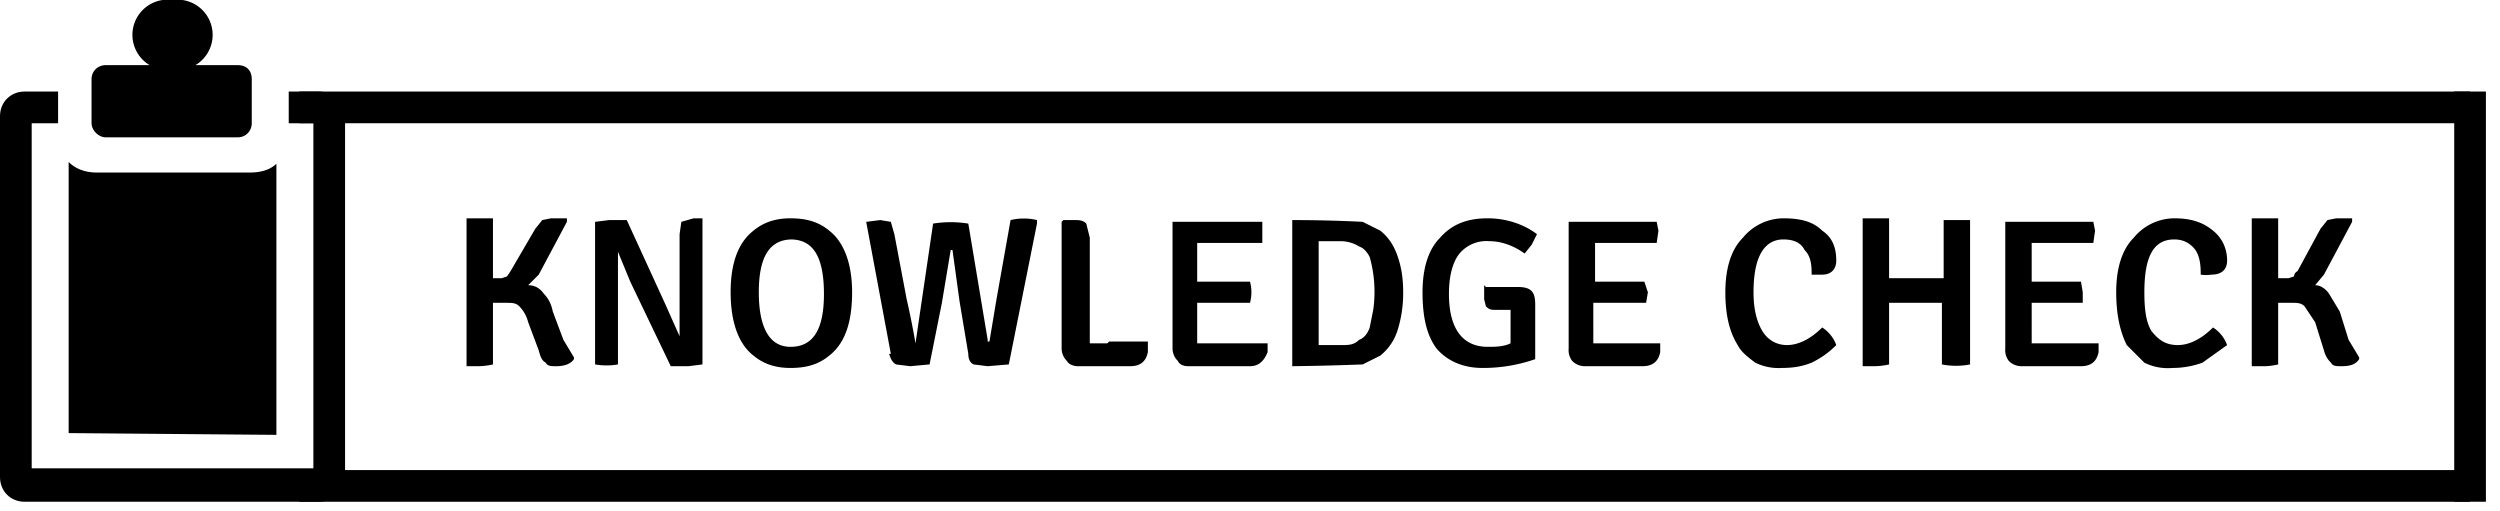<svg xmlns="http://www.w3.org/2000/svg" viewBox="0 0 142 29" xml:space="preserve">
	<path id="info_b" d="M1.4 28.5c-.8 0-1.4-.6-1.4-1.4V6.6c0-.8.6-1.4 1.4-1.4h1.9V7H1.8v19.6h16V7h-1.4V5.2h1.7c.8 0 1.5.6 1.5 1.4v20.5c0 .8-.7 1.4-1.5 1.4H1.4z"/>
	<path id="info" d="M3.9 24.6V9.2c.3.3.8.6 1.6.6h8.7c.7 0 1.2-.2 1.5-.5v15.4l-11.8-.1zm9.6-20.9h-2.4A2 2 0 0 0 9.8 0a2 2 0 0 0-1.3 3.7H6c-.4 0-.8.3-.8.8V7c0 .4.4.8.8.8h7.5c.5 0 .8-.4.8-.8V4.5c0-.5-.3-.8-.8-.8"/>
	<g transform="translate(17 5.2)">
		<path id="letters" d="M15.6 15.2c-.2.3-.6.4-1 .4-.3 0-.5 0-.6-.2-.2-.1-.3-.3-.4-.7l-.6-1.6a2 2 0 0 0-.5-.9c-.2-.2-.4-.2-.8-.2H11v3.5a4 4 0 0 1-.8.1h-.7V7.2H11v3.4h.5l.3-.1.2-.3 1.4-2.4.4-.5.5-.1h.9v.2l-1.6 3-.6.6c.4 0 .7.2.9.5.2.2.4.5.5 1l.6 1.6.6 1zm7.3-7.9v8.2l-.8.1h-1l-2.3-4.8-.7-1.7v6.4a3.8 3.8 0 0 1-1.3 0V7.4l.8-.1h1l2.2 4.8.8 1.8V8.1l.1-.7.7-.2h.5zM28 8.4c-1.3 0-1.9 1-1.9 3s.6 3.1 1.8 3.1c1.3 0 1.9-1 1.9-3 0-2.1-.6-3.1-1.9-3.1M25.8 15c-.9-.7-1.3-2-1.3-3.6s.4-2.8 1.3-3.5c.6-.5 1.3-.7 2.1-.7.9 0 1.6.2 2.2.7.9.7 1.3 2 1.3 3.5 0 1.7-.4 2.9-1.3 3.6-.6.5-1.3.7-2.2.7-.8 0-1.5-.2-2.1-.7m7.8-.1l-1.4-7.5.8-.1.6.1.2.7.7 3.7a44.8 44.8 0 0 1 .5 2.5l1-6.8a6.3 6.3 0 0 1 2 0l1.1 6.6v.1h.1l.4-2.4.8-4.5a3.2 3.2 0 0 1 1.5 0v.2l-1.6 8-1.2.1-.8-.1c-.2-.1-.3-.3-.3-.6l-.5-3-.4-2.9H37l-.5 3-.7 3.5-1.1.1-.8-.1c-.2-.1-.3-.3-.4-.6m12.5-.7h2.2v.6c-.1.5-.4.8-1 .8h-3c-.2 0-.5-.1-.6-.3a1 1 0 0 1-.3-.7V7.4l.1-.1h.6c.3 0 .5 0 .7.2l.2.8v6h1m5.1-.7v.7h4v.5c-.2.5-.5.8-1 .8h-3.5c-.3 0-.5-.1-.6-.3a1 1 0 0 1-.3-.7V7.4h5.1v1.2H51v2.2h3a2.3 2.3 0 0 1 0 1.2h-3v1.6zm9.8-.2l.2-1a7.3 7.3 0 0 0-.2-3c-.1-.2-.3-.5-.6-.6a2 2 0 0 0-1.1-.3h-1.2v5.9h1.3c.4 0 .7 0 1-.3.3-.1.5-.4.6-.7m1.6-4c.2.6.3 1.2.3 2a7 7 0 0 1-.3 2.1 3 3 0 0 1-1 1.5l-1 .5a150.8 150.8 0 0 1-4 .1V7.3a80.1 80.1 0 0 1 4 .1l1 .5c.5.4.8.9 1 1.5m5 1.7h1.8c.8 0 1 .3 1 1v3.1a9 9 0 0 1-3 .5c-1.1 0-2-.4-2.6-1.1-.6-.8-.8-1.9-.8-3.2 0-1.3.3-2.4 1-3.1.7-.8 1.6-1.1 2.7-1.1 1 0 2 .3 2.8.9l-.3.6-.4.5c-.7-.5-1.4-.7-2-.7a2 2 0 0 0-1.7.7c-.4.5-.6 1.3-.6 2.3 0 2 .8 3 2.2 3 .4 0 .9 0 1.3-.2V12.4H68c-.3 0-.4 0-.6-.2l-.1-.4V11m6.2 2.6v.7h3.8v.5c-.1.5-.4.8-1 .8H73a1 1 0 0 1-.7-.3 1 1 0 0 1-.2-.7V7.4h5l.1.5-.1.7h-3.5v2.2h2.8l.2.6-.1.6h-3v1.6zm12.4-3.3c0-.6-.1-1-.4-1.3-.2-.4-.6-.6-1.2-.6-1.1 0-1.7 1-1.7 3 0 1 .2 1.7.5 2.2.3.5.8.8 1.4.8.6 0 1.3-.3 2-1a2 2 0 0 1 .8 1 5 5 0 0 1-1.4 1c-.5.2-1 .3-1.7.3a3 3 0 0 1-1.5-.3c-.4-.3-.8-.6-1-1-.5-.8-.7-1.8-.7-3 0-1.3.3-2.4 1-3.1a3 3 0 0 1 2.3-1.1c1 0 1.7.2 2.2.7.6.4.8 1 .8 1.7 0 .5-.3.8-.8.8h-.6m7.5.3V7.3h1.5v8.2a4.2 4.2 0 0 1-1.6 0V12h-3v3.5a4 4 0 0 1-.8.1h-.7V7.2h1.5v3.4h3.1zm5 2.9v.7h3.8v.5c-.1.5-.4.8-1 .8h-3.4a1 1 0 0 1-.7-.3 1 1 0 0 1-.2-.7V7.4h5l.1.5-.1.7h-3.5v2.2h2.8l.1.6v.6h-2.9v1.6zm9.6-3.3c0-.6-.1-1-.3-1.3-.3-.4-.7-.6-1.2-.6-1.2 0-1.7 1-1.7 3 0 1 .1 1.7.4 2.2.4.5.8.8 1.5.8.6 0 1.3-.3 2-1a2 2 0 0 1 .8 1l-1.4 1a5 5 0 0 1-1.7.3 3 3 0 0 1-1.6-.3l-1-1c-.4-.8-.6-1.8-.6-3 0-1.3.3-2.4 1-3.1a3 3 0 0 1 2.3-1.1c.9 0 1.6.2 2.2.7.5.4.8 1 .8 1.7 0 .5-.3.8-.9.8a2 2 0 0 1-.6 0m9 4.8c-.2.3-.5.4-1 .4-.3 0-.5 0-.6-.2-.1-.1-.3-.3-.4-.7l-.5-1.6-.6-.9c-.2-.2-.4-.2-.8-.2h-.7v3.5a4 4 0 0 1-.7.1h-.8V7.2h1.5v3.4h.6l.3-.1s0-.2.2-.3l1.3-2.4.4-.5.5-.1h.9v.2l-1.6 3-.5.6c.3 0 .6.2.8.5l.6 1 .5 1.6.6 1"/>
		<path d="M0 23.3h123.3v-1.8H0zM0 1.8h123.3V0H0z"/>
		<path d="M122.4 23.3h1.8V0h-1.8z"/>
	</g>
</svg>

